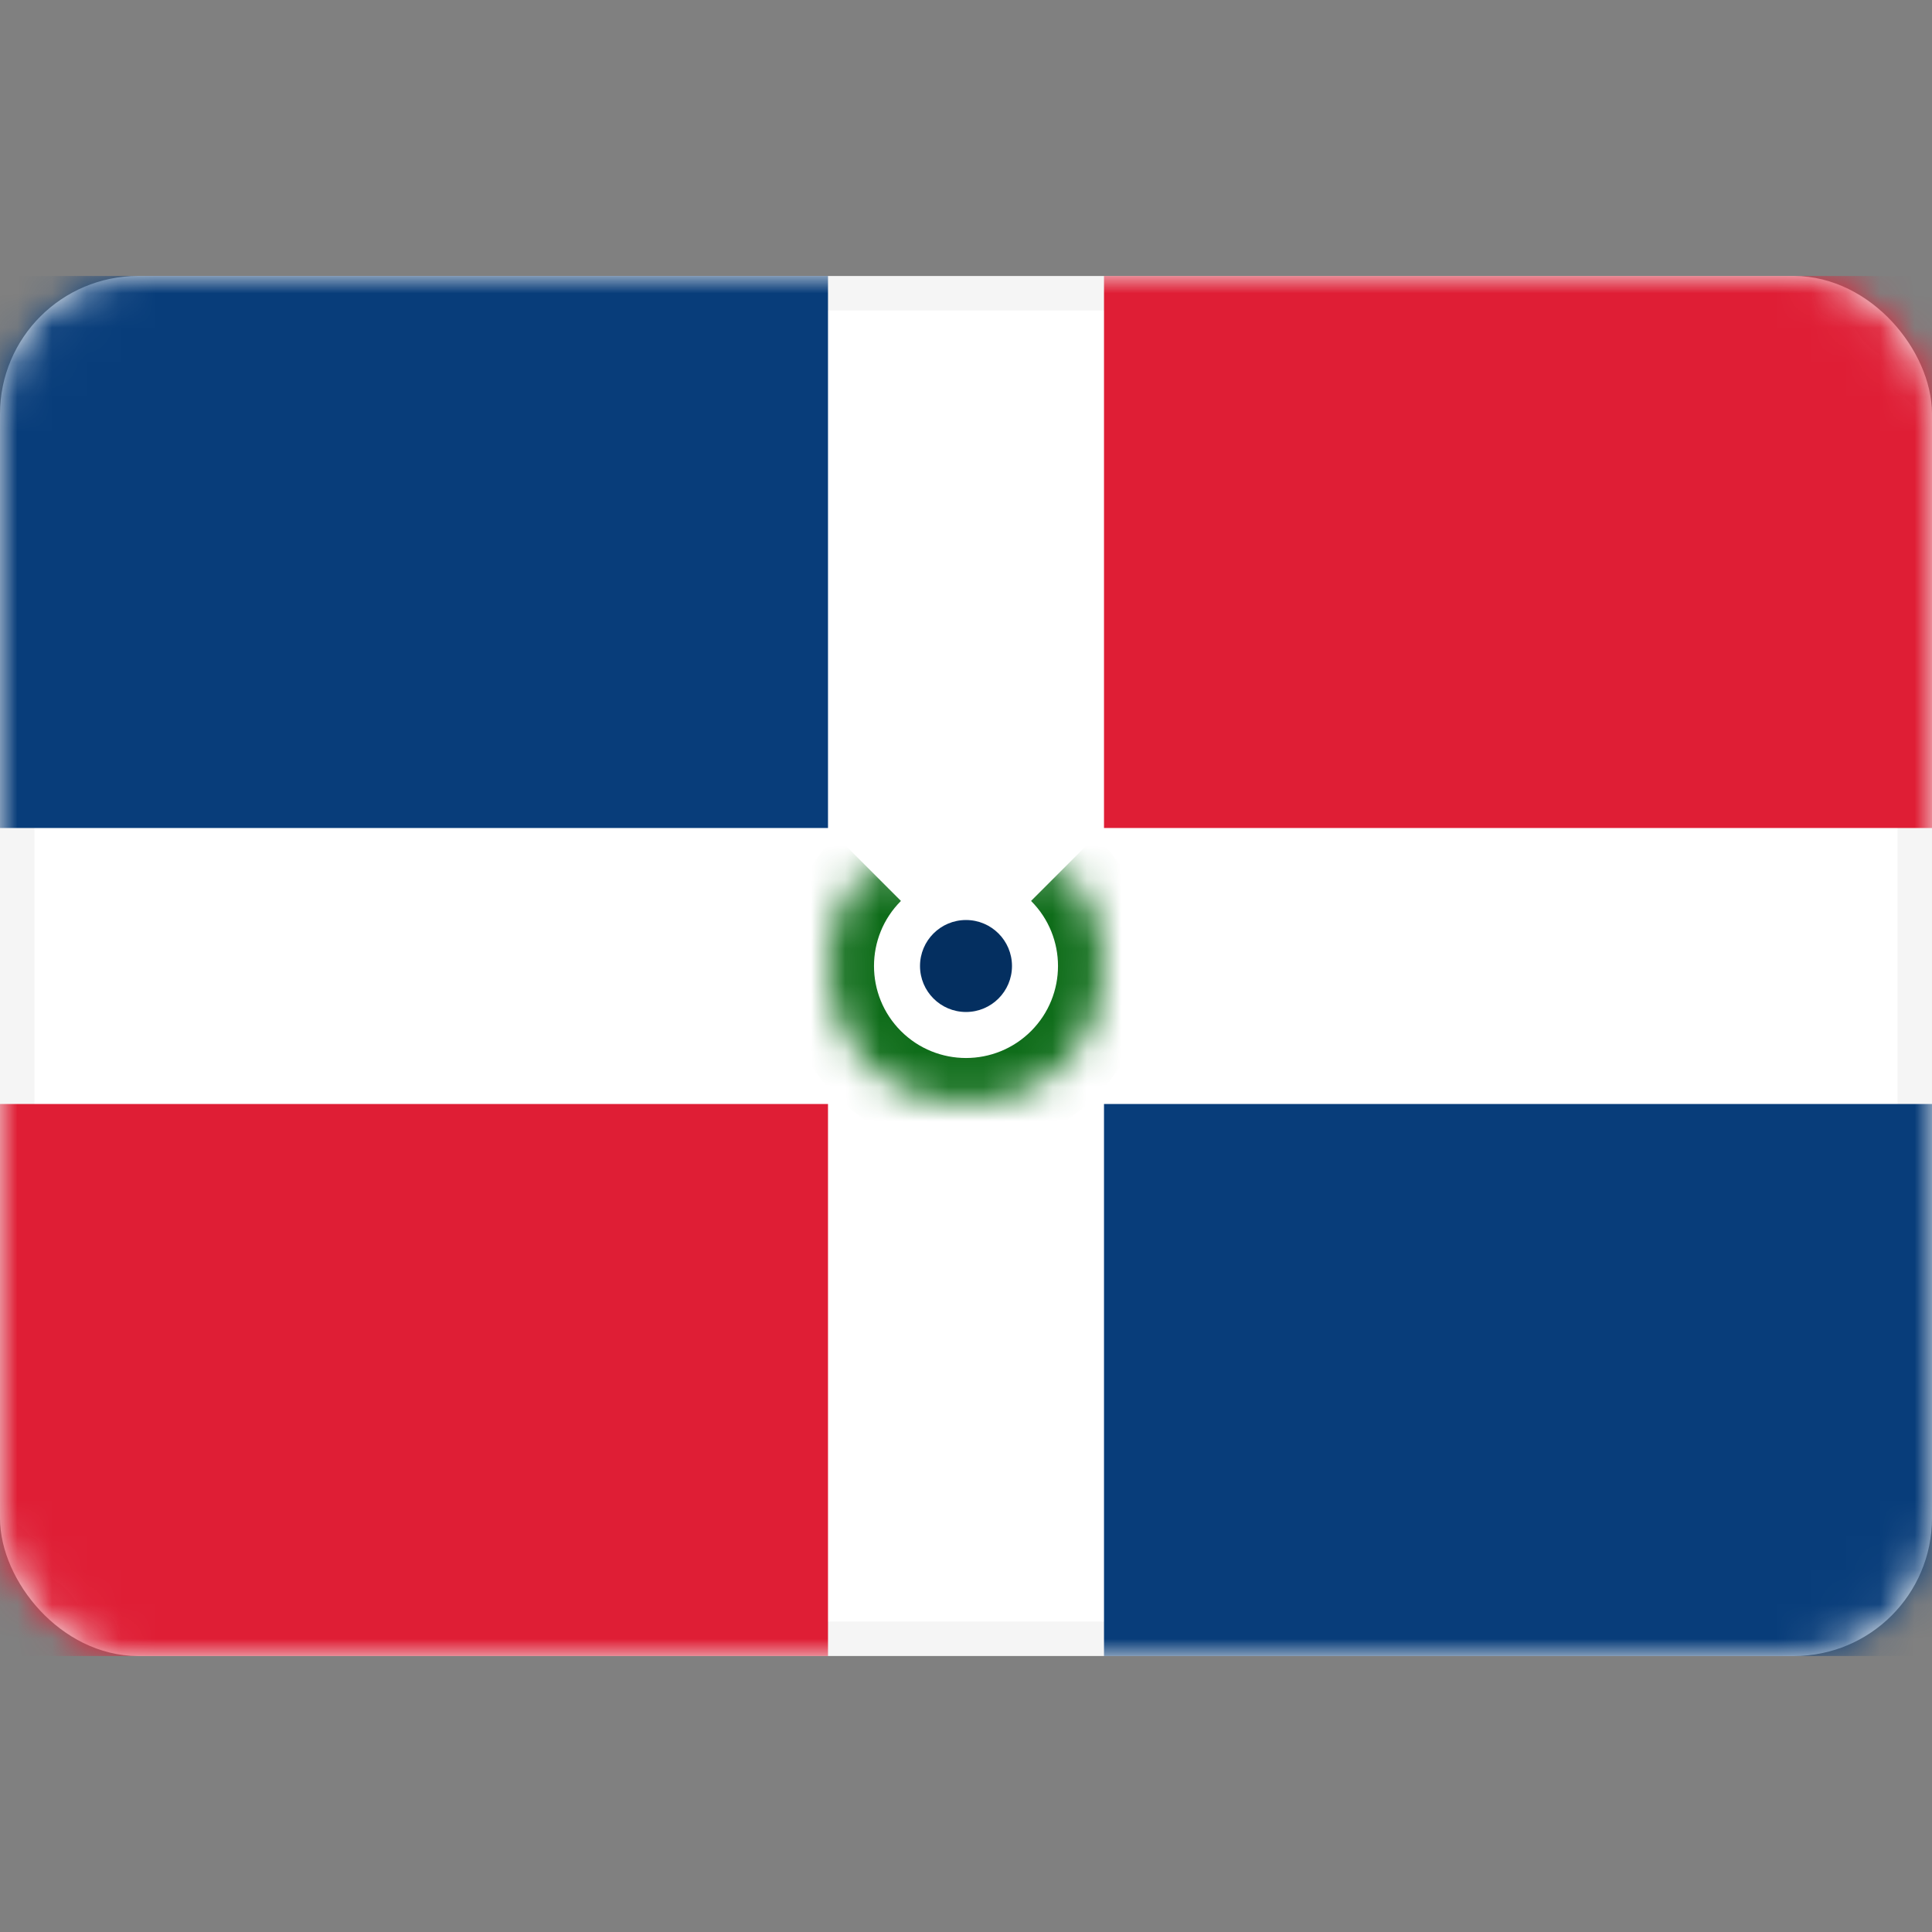 <svg width="56" height="56" viewBox="0 0 56 56" fill="none" xmlns="http://www.w3.org/2000/svg">
<rect x="0" y="0" width="56" height="56" fill="#808080" stroke="none"/>
<rect x="0.5" y="8.5" width="55" height="39" rx="3.5" fill="white" stroke="#F5F5F5"/>
<mask id="mask0_17_2984" style="mask-type:alpha" maskUnits="userSpaceOnUse" x="0" y="8" width="56" height="40">
<rect x="0.5" y="8.5" width="55" height="39" rx="3.5" fill="white" stroke="white"/>
</mask>
<g mask="url(#mask0_17_2984)">
<path fill-rule="evenodd" clip-rule="evenodd" d="M0 24H24V8H0V24Z" fill="#083D7A"/>
<path fill-rule="evenodd" clip-rule="evenodd" d="M32 48H56V32H32V48Z" fill="#083D7A"/>
<path fill-rule="evenodd" clip-rule="evenodd" d="M0 48H24V32H0V48Z" fill="#DF1E35"/>
<path fill-rule="evenodd" clip-rule="evenodd" d="M32 24H56V8H32V24Z" fill="#DF1E35"/>
<mask id="path-7-inside-1_17_2984" fill="white">
<path fill-rule="evenodd" clip-rule="evenodd" d="M25.172 25.172C23.61 26.734 23.61 29.266 25.172 30.828C26.734 32.391 29.266 32.391 30.828 30.828C32.391 29.266 32.391 26.734 30.828 25.172"/>
</mask>
<path d="M24.229 24.229C22.146 26.312 22.146 29.688 24.229 31.771L26.114 29.886C25.073 28.844 25.073 27.156 26.114 26.114L24.229 24.229ZM24.229 31.771C26.312 33.854 29.688 33.854 31.771 31.771L29.886 29.886C28.844 30.927 27.156 30.927 26.114 29.886L24.229 31.771ZM31.771 31.771C33.854 29.688 33.854 26.312 31.771 24.229L29.886 26.114C30.927 27.156 30.927 28.844 29.886 29.886L31.771 31.771Z" fill="#0F6D1A" mask="url(#path-7-inside-1_17_2984)"/>
<circle cx="28" cy="28" r="1.333" fill="#042F60"/>
</g>
</svg>
